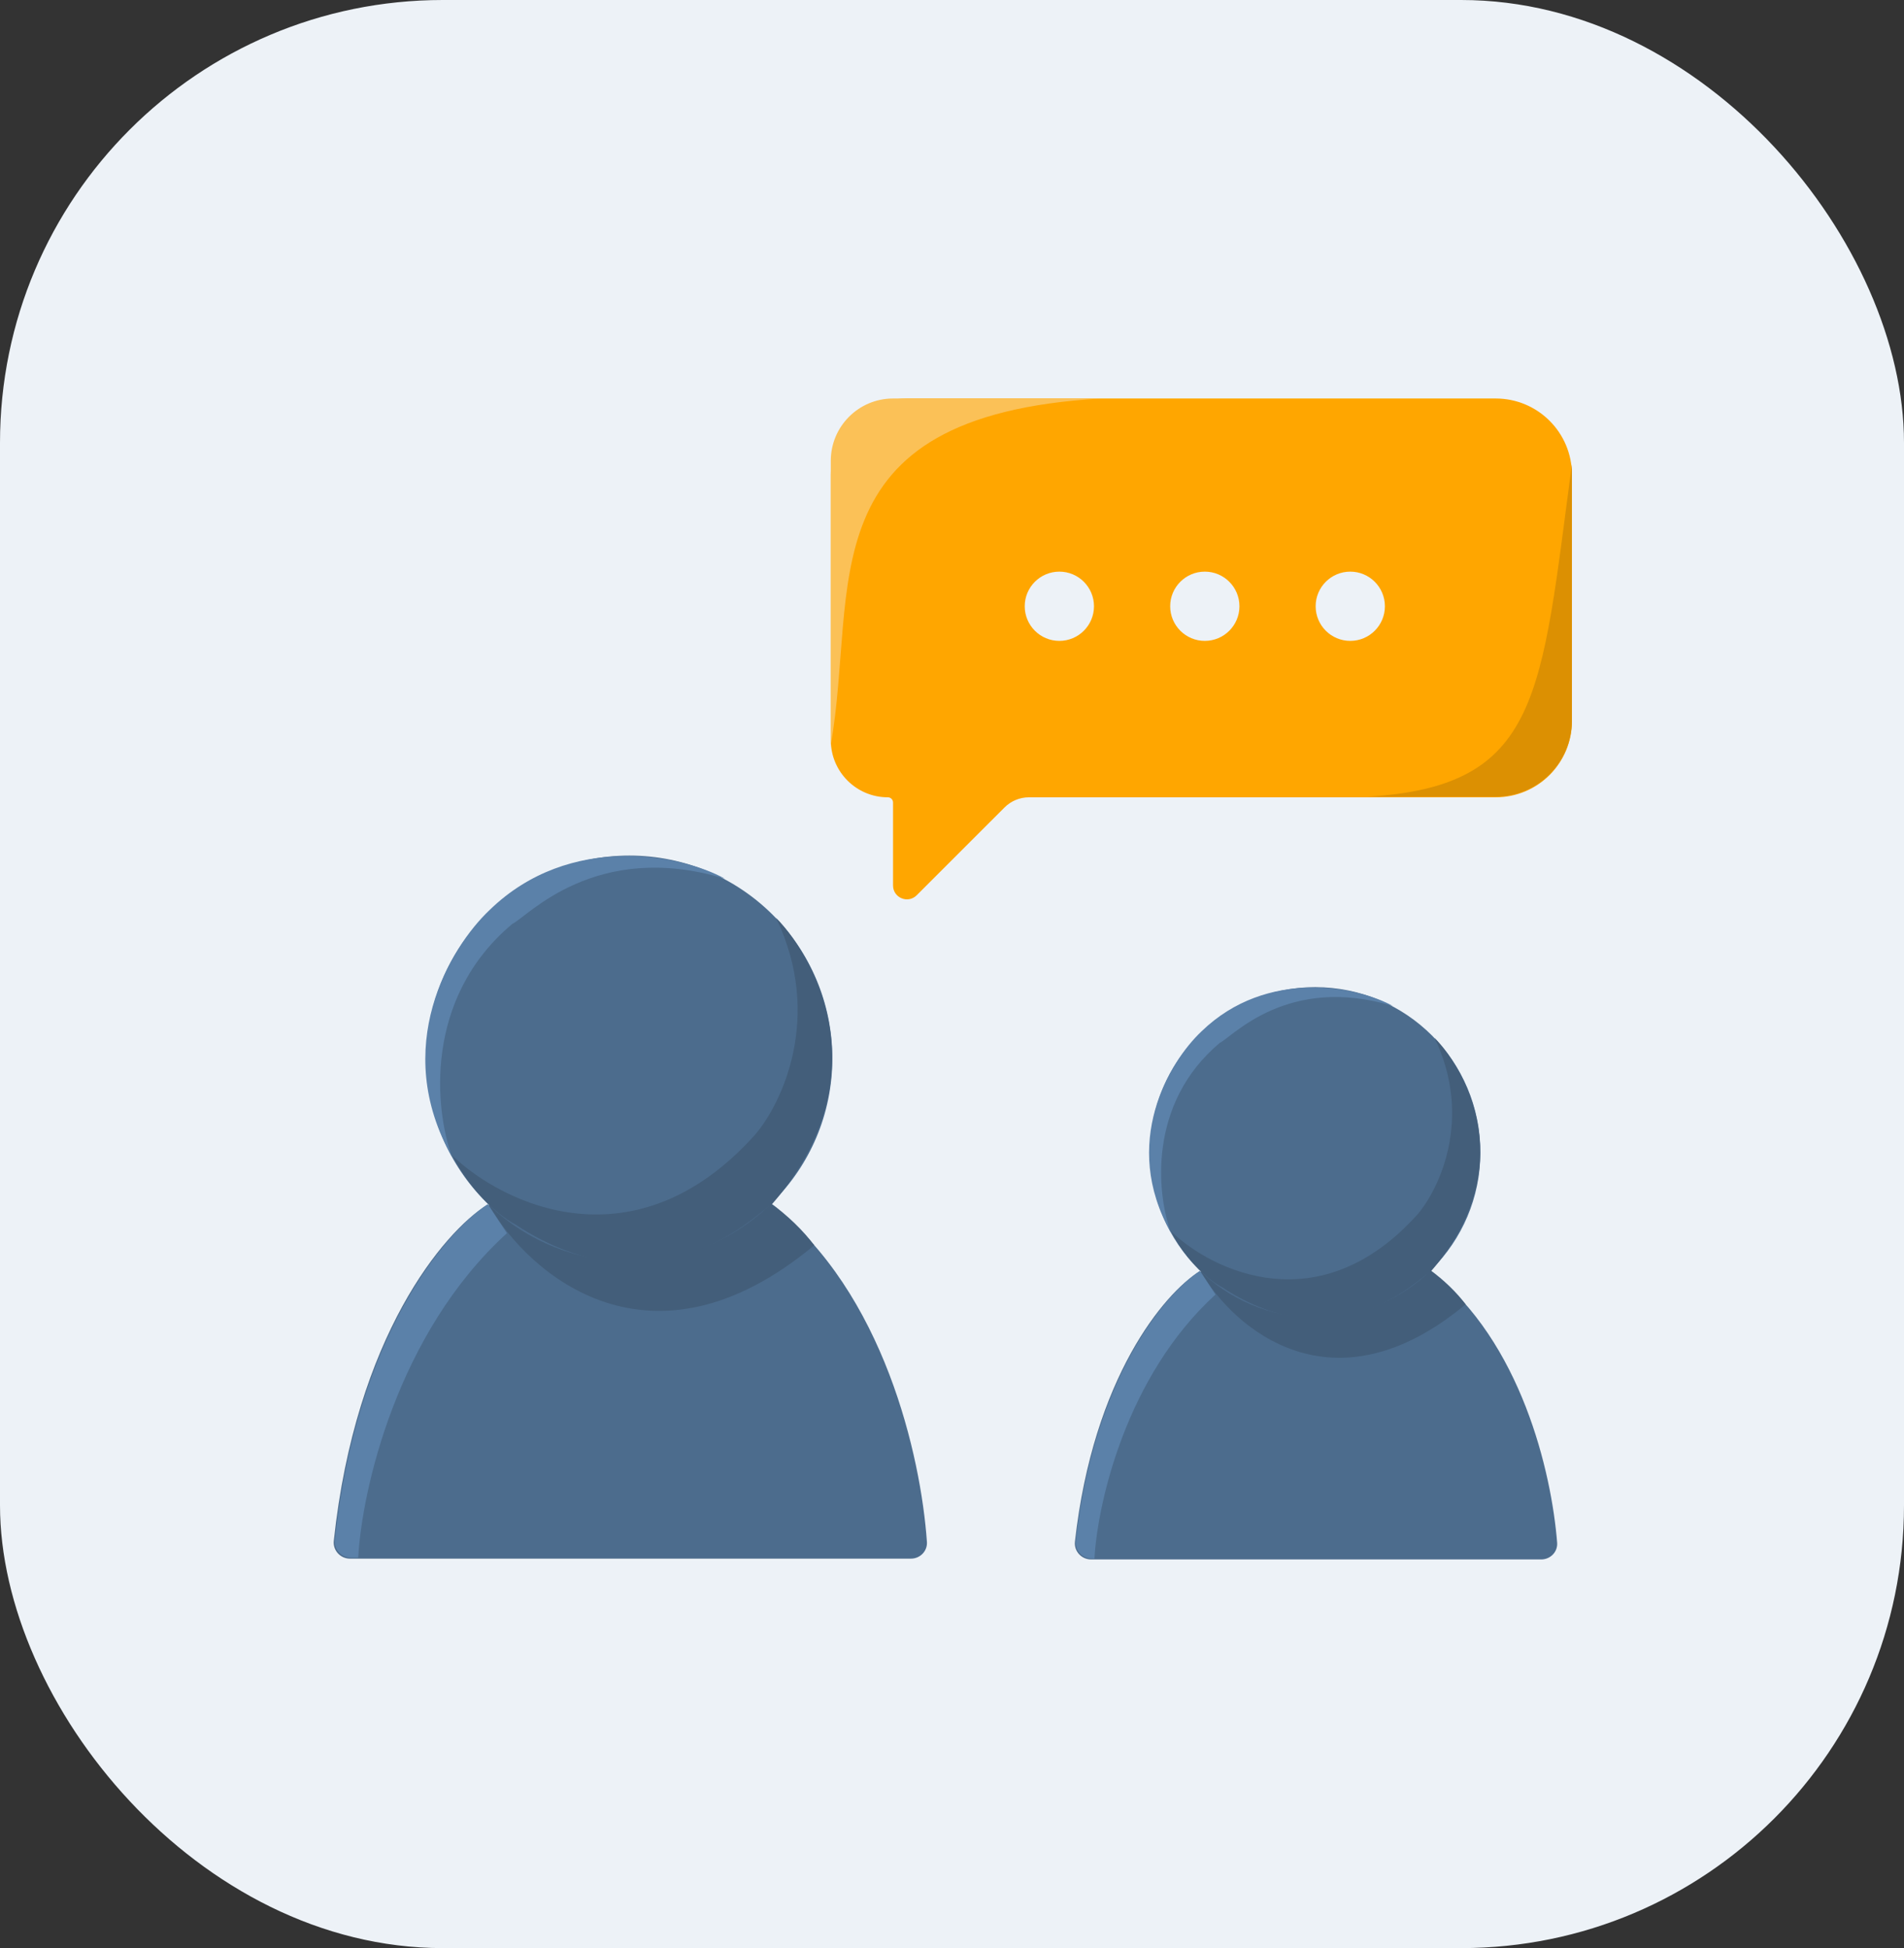 <svg width="86" height="88" viewBox="0 0 86 88" fill="none" xmlns="http://www.w3.org/2000/svg">
<rect x="0" y="0" width="86" height="88" fill="#333333" stroke="none"/>
<rect width="86" height="88" rx="20" fill="#EDF2F7"/>
<path d="M41.144 70.407H15.807C15.373 70.407 15.031 70.034 15.077 69.602C16.065 60.336 20.061 55.642 21.987 54.437H34.872C39.926 58.371 41.596 65.782 41.867 69.648C41.897 70.064 41.561 70.407 41.144 70.407Z" fill="#4C6C8D"/>
<path d="M22.078 54.436C23.908 57.597 29.41 62.385 36.778 56.251C34.887 53.74 29.301 49.863 22.078 54.436Z" fill="#435E7A"/>
<circle cx="28.429" cy="47.813" r="9.165" fill="#4C6C8D"/>
<path d="M22.895 55.707C17.922 60.244 16.346 67.322 16.18 70.362H15.854C15.419 70.362 15.077 69.989 15.124 69.556C16.112 60.361 20.093 55.67 22.033 54.392L22.895 55.707Z" fill="#5B81A9"/>
<path d="M34.101 51.262C28.693 57.287 22.744 54.408 20.445 52.215C21.352 53.993 22.698 55.013 23.258 55.3C29.791 59.61 34.328 54.665 34.873 54.393C39.7 48.839 37.005 43.459 35.054 41.462C37.196 45.927 35.311 49.856 34.101 51.262Z" fill="#435E7A"/>
<path d="M23.141 41.734C19.113 45.109 19.648 50.158 20.419 52.26C17.624 47.324 20.308 42.808 22.123 41.099C25.753 37.578 30.804 38.618 32.74 39.692C26.887 37.923 23.822 41.416 23.141 41.734Z" fill="#5B81A9"/>
<path d="M69.613 70.443H49.282C48.847 70.443 48.505 70.07 48.553 69.638C49.384 62.195 52.604 58.419 54.161 57.444H64.649C68.703 60.599 70.082 66.502 70.333 69.686C70.365 70.101 70.029 70.443 69.613 70.443Z" fill="#4C6C8D"/>
<path d="M54.235 57.443C55.724 60.015 60.203 63.913 66.2 58.92C64.661 56.876 60.114 53.72 54.235 57.443Z" fill="#435E7A"/>
<circle cx="59.405" cy="52.052" r="7.46" fill="#4C6C8D"/>
<path d="M54.9 58.478C50.852 62.171 49.57 67.932 49.434 70.406H49.319C48.885 70.406 48.542 70.033 48.591 69.601C49.422 62.215 52.63 58.441 54.198 57.407L54.9 58.478Z" fill="#5B81A9"/>
<path d="M64.022 54.861C59.62 59.765 54.777 57.421 52.906 55.636C53.644 57.084 54.74 57.913 55.195 58.147C60.513 61.656 64.206 57.63 64.649 57.409C68.579 52.889 66.385 48.509 64.797 46.884C66.54 50.518 65.006 53.716 64.022 54.861Z" fill="#435E7A"/>
<path d="M55.101 47.104C51.822 49.852 52.257 53.961 52.885 55.672C50.61 51.654 52.795 47.978 54.272 46.587C57.227 43.722 61.338 44.569 62.914 45.443C58.15 44.002 55.655 46.846 55.101 47.104Z" fill="#5B81A9"/>
<path d="M45.373 36.474L41.405 40.441C41.011 40.836 40.337 40.556 40.337 39.999V36.25C40.337 36.12 40.232 36.016 40.103 36.016C38.68 36.016 37.526 34.862 37.526 33.439V21.442C37.526 19.542 39.067 18.001 40.968 18.001H67.559C69.46 18.001 71.001 19.542 71.001 21.442V32.574C71.001 34.475 69.46 36.016 67.559 36.016H46.479C46.064 36.016 45.666 36.181 45.373 36.474Z" fill="#FFA600"/>
<path d="M61.771 35.989C69.592 35.52 69.592 31.453 71 20.973V32.548C71 34.449 69.46 35.989 67.56 35.989H61.771Z" fill="#DC9002"/>
<path d="M49.726 18.001C36.273 18.783 38.776 26.604 37.525 33.643V20.817C37.525 19.261 38.785 18.001 40.34 18.001H49.726Z" fill="#FBC157"/>
<circle cx="47.849" cy="27.386" r="1.564" fill="#EDF2F7"/>
<circle cx="54.419" cy="27.386" r="1.564" fill="#EDF2F7"/>
<circle cx="60.989" cy="27.386" r="1.564" fill="#EDF2F7"/>
</svg>
